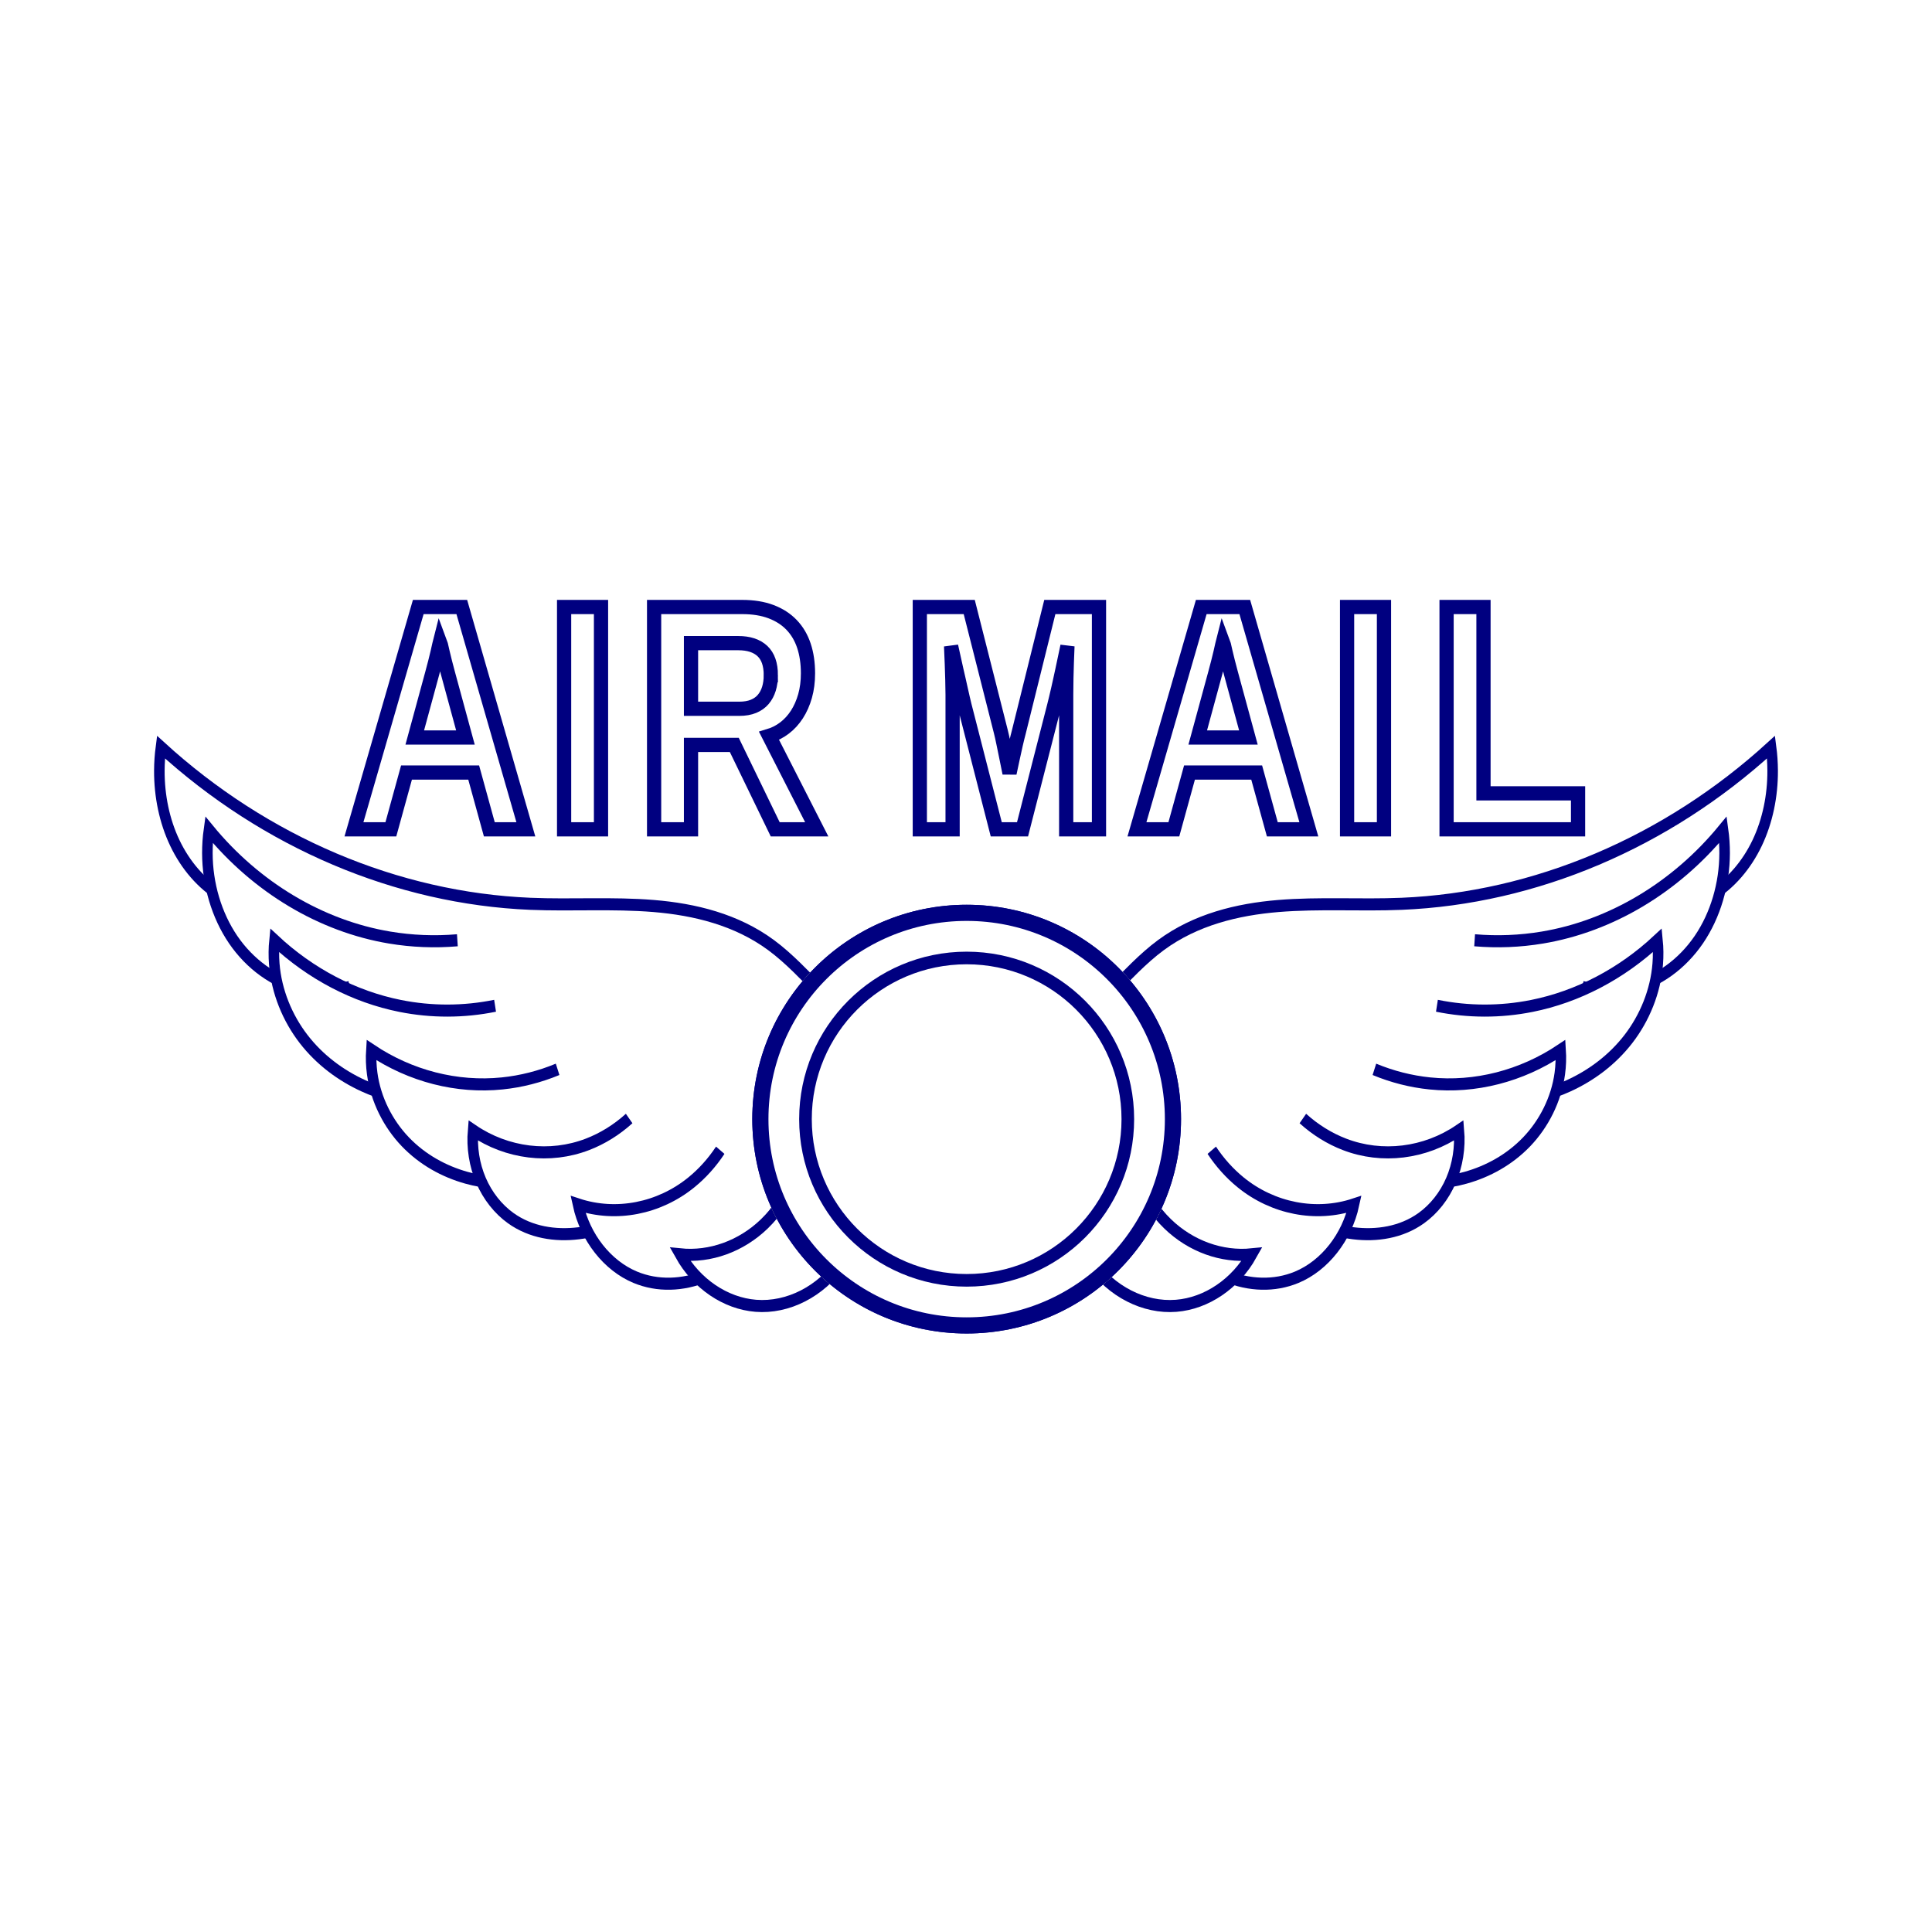 <svg:svg xmlns:dc="http://purl.org/dc/elements/1.1/" xmlns:ns2="http://creativecommons.org/ns#" xmlns:rdf="http://www.w3.org/1999/02/22-rdf-syntax-ns#" xmlns:svg="http://www.w3.org/2000/svg" height="815.343" id="svg6050" version="1.1" viewBox="-65.578 -253.169 815.343 815.343" width="815.343">
  <svg:title id="title6980">Vintage Air Mail Rubber Stamp</svg:title>
  <svg:defs id="defs6052">
    <svg:filter color-interpolation-filters="sRGB" height="1" id="filter9782-2" width="1" x="0" y="0">
      <svg:feGaussianBlur id="feGaussianBlur9784-3" in="SourceGraphic" result="result1" stdDeviation="3" />
      <svg:feTurbulence baseFrequency="0.05" id="feTurbulence9786-2" numOctaves="5" result="result0" type="turbulence" />
      <svg:feDisplacementMap id="feDisplacementMap9788-2" in="result1" in2="result0" result="result2" scale="3" xChannelSelector="R" yChannelSelector="G" />
      <svg:feBlend id="feBlend9790-1" in="result2" in2="result2" mode="multiply" result="result5" />
      <svg:feGaussianBlur id="feGaussianBlur9792-6" in="result2" result="result4" stdDeviation="5" />
      <svg:feComposite id="feComposite9794-8" in="result4" in2="result5" k1="1" k2="0.25" k3="1" k4="0" operator="arithmetic" result="result6" />
      <svg:feComposite id="feComposite9796-5" in2="result2" operator="in" result="fbSourceGraphic" />
      <svg:feColorMatrix id="feColorMatrix9814-7" in="fbSourceGraphic" result="fbSourceGraphicAlpha" values="0 0 0 -1 0 0 0 0 -1 0 0 0 0 -1 0 0 0 0 1 0" />
      <svg:feTurbulence baseFrequency="0.064" id="feTurbulence9816-6" numOctaves="4" result="result1" type="fractalNoise" />
      <svg:feGaussianBlur id="feGaussianBlur9818-1" in="fbSourceGraphicAlpha" result="result91" stdDeviation="4.9" />
      <svg:feComposite id="feComposite9820-8" in="fbSourceGraphicAlpha" in2="result91" operator="out" result="result92" />
      <svg:feComposite id="feComposite9822-9" in2="result1" />
      <svg:feColorMatrix id="feColorMatrix9824-2" result="result1" values="1 0 0 0 0 0 1 0 0 0 0 0 1 0 0 0 0 0 20 -9" />
      <svg:feComposite id="feComposite9826-7" in="fbSourceGraphic" in2="result1" operator="in" result="result1" />
      <svg:feTurbulence baseFrequency="0.032" id="feTurbulence9828-9" numOctaves="1" result="result92" />
      <svg:feDisplacementMap id="feDisplacementMap9830-5" in="result1" in2="result92" scale="4.1" xChannelSelector="R" yChannelSelector="G" />
    </svg:filter>
    <svg:filter color-interpolation-filters="sRGB" height="1" id="filter9798-1" width="1" x="0" y="0">
      <svg:feGaussianBlur id="feGaussianBlur9800-1" in="SourceGraphic" result="result1" stdDeviation="3" />
      <svg:feTurbulence baseFrequency="0.05" id="feTurbulence9802-3" numOctaves="5" result="result0" type="turbulence" />
      <svg:feDisplacementMap id="feDisplacementMap9804-8" in="result1" in2="result0" result="result2" scale="3" xChannelSelector="R" yChannelSelector="G" />
      <svg:feBlend id="feBlend9806-7" in="result2" in2="result2" mode="multiply" result="result5" />
      <svg:feGaussianBlur id="feGaussianBlur9808-4" in="result2" result="result4" stdDeviation="5" />
      <svg:feComposite id="feComposite9810-2" in="result4" in2="result5" k1="1" k2="0.25" k3="1" k4="0" operator="arithmetic" result="result6" />
      <svg:feComposite id="feComposite9812-7" in2="result2" operator="in" result="fbSourceGraphic" />
      <svg:feColorMatrix id="feColorMatrix9832-7" in="fbSourceGraphic" result="fbSourceGraphicAlpha" values="0 0 0 -1 0 0 0 0 -1 0 0 0 0 -1 0 0 0 0 1 0" />
      <svg:feTurbulence baseFrequency="0.064" id="feTurbulence9834-9" numOctaves="4" result="result1" type="fractalNoise" />
      <svg:feGaussianBlur id="feGaussianBlur9836-3" in="fbSourceGraphicAlpha" result="result91" stdDeviation="4.9" />
      <svg:feComposite id="feComposite9838-1" in="fbSourceGraphicAlpha" in2="result91" operator="out" result="result92" />
      <svg:feComposite id="feComposite9840-9" in2="result1" />
      <svg:feColorMatrix id="feColorMatrix9842-8" result="result1" values="1 0 0 0 0 0 1 0 0 0 0 0 1 0 0 0 0 0 20 -9" />
      <svg:feComposite id="feComposite9844-6" in="fbSourceGraphic" in2="result1" operator="in" result="result1" />
      <svg:feTurbulence baseFrequency="0.032" id="feTurbulence9846-5" numOctaves="1" result="result92" />
      <svg:feDisplacementMap id="feDisplacementMap9848-0" in="result1" in2="result92" scale="4.1" xChannelSelector="R" yChannelSelector="G" />
    </svg:filter>
    <svg:filter color-interpolation-filters="sRGB" height="1" id="filter9512-2" width="1" x="0" y="0">
      <svg:feGaussianBlur id="feGaussianBlur9514-8" in="SourceGraphic" result="result1" stdDeviation="3" />
      <svg:feTurbulence baseFrequency="0.05" id="feTurbulence9516-6" numOctaves="5" result="result0" type="turbulence" />
      <svg:feDisplacementMap id="feDisplacementMap9518-0" in="result1" in2="result0" result="result2" scale="3" xChannelSelector="R" yChannelSelector="G" />
      <svg:feBlend id="feBlend9520-2" in="result2" in2="result2" mode="multiply" result="result5" />
      <svg:feGaussianBlur id="feGaussianBlur9522-4" in="result2" result="result4" stdDeviation="5" />
      <svg:feComposite id="feComposite9524-8" in="result4" in2="result5" k1="1" k2="0.25" k3="1" k4="0" operator="arithmetic" result="result6" />
      <svg:feComposite id="feComposite9526-6" in2="result2" operator="in" result="fbSourceGraphic" />
      <svg:feColorMatrix id="feColorMatrix9528-5" in="fbSourceGraphic" result="fbSourceGraphicAlpha" values="0 0 0 -1 0 0 0 0 -1 0 0 0 0 -1 0 0 0 0 1 0" />
      <svg:feGaussianBlur id="feGaussianBlur9530-0" in="fbSourceGraphic" result="result1" stdDeviation="3" />
      <svg:feTurbulence baseFrequency="0.05" id="feTurbulence9532-9" numOctaves="5" result="result0" type="turbulence" />
      <svg:feDisplacementMap id="feDisplacementMap9534-0" in="result1" in2="result0" result="result2" scale="3" xChannelSelector="R" yChannelSelector="G" />
      <svg:feBlend id="feBlend9536-0" in="result2" in2="result2" mode="multiply" result="result5" />
      <svg:feGaussianBlur id="feGaussianBlur9538-6" in="result2" result="result4" stdDeviation="5" />
      <svg:feComposite id="feComposite9540-1" in="result4" in2="result5" k1="1" k2="0.25" k3="1" k4="0" operator="arithmetic" result="result7" />
      <svg:feComposite id="feComposite9542-3" in2="result2" operator="in" result="fbSourceGraphic" />
      <svg:feColorMatrix id="feColorMatrix9560-8" in="fbSourceGraphic" result="fbSourceGraphicAlpha" values="0 0 0 -1 0 0 0 0 -1 0 0 0 0 -1 0 0 0 0 1 0" />
      <svg:feTurbulence baseFrequency="0.064" id="feTurbulence9562-9" numOctaves="4" result="result1" type="fractalNoise" />
      <svg:feGaussianBlur id="feGaussianBlur9564-3" in="fbSourceGraphicAlpha" result="result91" stdDeviation="4.9" />
      <svg:feComposite id="feComposite9566-4" in="fbSourceGraphicAlpha" in2="result91" operator="out" result="result92" />
      <svg:feComposite id="feComposite9568-4" in2="result1" />
      <svg:feColorMatrix id="feColorMatrix9570-6" result="result1" values="1 0 0 0 0 0 1 0 0 0 0 0 1 0 0 0 0 0 20 -9" />
      <svg:feComposite id="feComposite9572-0" in="fbSourceGraphic" in2="result1" operator="in" result="result1" />
      <svg:feTurbulence baseFrequency="0.032" id="feTurbulence9574-6" numOctaves="1" result="result92" />
      <svg:feDisplacementMap id="feDisplacementMap9576-6" in="result1" in2="result92" scale="4.1" xChannelSelector="R" yChannelSelector="G" />
    </svg:filter>
    <svg:filter color-interpolation-filters="sRGB" height="1" id="filter4524" width="1" x="0" y="0">
      <svg:feGaussianBlur id="feGaussianBlur4526" in="SourceGraphic" result="result1" stdDeviation="3" />
      <svg:feTurbulence baseFrequency="0.05" id="feTurbulence4528" numOctaves="5" result="result0" type="turbulence" />
      <svg:feDisplacementMap id="feDisplacementMap4530" in="result1" in2="result0" result="result2" scale="3" xChannelSelector="R" yChannelSelector="G" />
      <svg:feBlend id="feBlend4532" in="result2" in2="result2" mode="multiply" result="result5" />
      <svg:feGaussianBlur id="feGaussianBlur4534" in="result2" result="result4" stdDeviation="5" />
      <svg:feComposite id="feComposite4536" in="result4" in2="result5" k1="1" k2="0.25" k3="1" k4="0" operator="arithmetic" result="result6" />
      <svg:feComposite id="feComposite4538" in2="result2" operator="in" result="fbSourceGraphic" />
      <svg:feColorMatrix id="feColorMatrix4540" in="fbSourceGraphic" result="fbSourceGraphicAlpha" values="0 0 0 -1 0 0 0 0 -1 0 0 0 0 -1 0 0 0 0 1 0" />
      <svg:feTurbulence baseFrequency="0.064" id="feTurbulence4542" numOctaves="4" result="result1" type="fractalNoise" />
      <svg:feGaussianBlur id="feGaussianBlur4544" in="fbSourceGraphicAlpha" result="result91" stdDeviation="4.9" />
      <svg:feComposite id="feComposite4546" in="fbSourceGraphicAlpha" in2="result91" operator="out" result="result92" />
      <svg:feComposite id="feComposite4548" in2="result1" />
      <svg:feColorMatrix id="feColorMatrix4550" result="result1" values="1 0 0 0 0 0 1 0 0 0 0 0 1 0 0 0 0 0 20 -9" />
      <svg:feComposite id="feComposite4552" in="fbSourceGraphic" in2="result1" operator="in" result="result1" />
      <svg:feTurbulence baseFrequency="0.032" id="feTurbulence4554" numOctaves="1" result="result92" />
      <svg:feDisplacementMap id="feDisplacementMap4556" in="result1" in2="result92" scale="4.1" xChannelSelector="R" yChannelSelector="G" />
    </svg:filter>
  </svg:defs>
  <svg:g id="layer3" transform="translate(-6.561 -7.266)">
    <svg:g fill="#fff" id="g4592">
      <svg:g id="g9945" transform="translate(139.92 -268.17)">
        <svg:g id="g9947" transform="matrix(-1 0 0 1 417.47 0)">
          <svg:path d="m1261.6 80.633c37.296-18.031 72.208-40.987 103.54-68.085 12.899-11.155 25.271-23.066 39.61-32.297 26.893-17.312 59.258-24.225 91.158-26.53 31.9-2.305 63.957-0.333 95.919-1.501 103.74-3.789 205.95-41.717 287.05-106.52 0.803 5.306 1.22 10.671 1.245 16.037 0.08 17.057-3.886 34.2-12.053 49.175-8.167 14.975-20.586 27.706-35.678 35.655-12.82 6.752-27.466 9.997-41.938 9.291-36.472 59.207-84.883 111.03-141.48 151.43-72.67 51.889-158.82 84.726-247.59 94.373-22.23 5.75-46.224 4.466-67.713-3.625s-40.372-22.951-53.289-41.935c-14.893-21.888-21.681-49.161-18.785-75.477" id="path9949" transform="matrix(.543 0 0 .621 -471.75 433.36)" />
          <svg:path d="m1648.5-22.999c17.548 1.319 35.24 0.699 52.653-1.844 53.247-7.776 103.61-34.084 140.4-73.348 0.847 5.3 1.264 10.669 1.245 16.037-0.073 21.055-7.086 42.099-20.025 58.708-12.939 16.61-31.783 28.618-52.401 32.884-12.579 2.603-25.738 2.365-38.215-0.692" id="path9951" transform="matrix(.543 0 0 .621 -471.75 433.36)" />
          <svg:path d="m1619.2 21.512c24.333 4.334 49.426 4.372 73.772 0.112 35.642-6.236 69.614-21.777 97.638-44.665 0.611 5.336 0.677 10.734 0.199 16.084-1.686 18.867-10.246 36.821-22.773 51.03s-28.872 24.782-46.461 31.813c-27.793 11.109-59.005 13.483-88.158 6.704" id="path9953" transform="matrix(.543 0 0 .621 -471.75 433.36)" />
          <svg:path d="m1570.6 64.714c13.855 5.029 28.363 8.257 43.043 9.575 35.156 3.158 71.235-4.911 101.7-22.746 0.397 5.359 0.18 10.763-0.644 16.072-2.764 17.794-12.442 34.183-25.737 46.329-13.295 12.145-30.043 20.185-47.537 24.456-29.447 7.19-61.376 3.726-88.596-9.611" id="path9955" transform="matrix(.543 0 0 .621 -471.75 433.36)" />
          <svg:path d="m1515 98.132c9.679 7.669 20.696 13.645 32.402 17.576 29.14 9.787 62.479 6.22 88.889-9.511 1.144 11.614-1.016 23.534-6.161 34.008s-13.261 19.469-23.152 25.662c-15.447 9.671-34.55 12.217-52.669 10.264-18.119-1.953-35.506-8.098-52.465-14.768-17.143-6.743-34.056-14.073-50.698-21.973" id="path9957" transform="matrix(.543 0 0 .621 -471.75 433.36)" />
          <svg:path d="m1444.2 119.7c6.308 8.361 13.905 15.749 22.439 21.822 25.119 17.876 58.522 23.549 88.134 14.968-5.557 22.386-22.748 41.541-44.406 49.476-17.527 6.421-37.307 5.616-54.862-0.728-17.555-6.344-32.934-17.986-45.104-32.138-8.324-9.68-15.241-20.567-20.468-32.214" id="path9959" transform="matrix(.543 0 0 .621 -471.75 433.36)" />
          <svg:path d="m1386.2 138.19c5.434 12.129 13.626 23.013 23.777 31.592 17.936 15.157 42.052 22.772 65.44 20.662-12.727 19.947-35.227 33.318-58.832 34.961-25.115 1.748-50.667-9.834-66.315-29.556-8.204-10.34-13.785-22.746-16.079-35.745" id="path9961" transform="matrix(.543 0 0 .621 -471.75 433.36)" />
        </svg:g>
        <svg:g id="g9963" transform="translate(0)">
          <svg:path d="m1261.6 80.633c37.296-18.031 72.208-40.987 103.54-68.085 12.899-11.155 25.271-23.066 39.61-32.297 26.893-17.312 59.258-24.225 91.158-26.53 31.9-2.305 63.957-0.333 95.919-1.501 103.74-3.789 205.95-41.717 287.05-106.52 0.803 5.306 1.22 10.671 1.245 16.037 0.08 17.057-3.886 34.2-12.053 49.175-8.167 14.975-20.586 27.706-35.678 35.655-12.82 6.752-27.466 9.997-41.938 9.291-36.472 59.207-84.883 111.03-141.48 151.43-72.67 51.889-158.82 84.726-247.59 94.373-22.23 5.75-46.224 4.466-67.713-3.625s-40.372-22.951-53.289-41.935c-14.893-21.888-21.681-49.161-18.785-75.477" id="path9965" transform="matrix(.543 0 0 .621 -471.75 433.36)" />
          <svg:path d="m1648.5-22.999c17.548 1.319 35.24 0.699 52.653-1.844 53.247-7.776 103.61-34.084 140.4-73.348 0.847 5.3 1.264 10.669 1.245 16.037-0.073 21.055-7.086 42.099-20.025 58.708-12.939 16.61-31.783 28.618-52.401 32.884-12.579 2.603-25.738 2.365-38.215-0.692" id="path9967" transform="matrix(.543 0 0 .621 -471.75 433.36)" />
          <svg:path d="m1619.2 21.512c24.333 4.334 49.426 4.372 73.772 0.112 35.642-6.236 69.614-21.777 97.638-44.665 0.611 5.336 0.677 10.734 0.199 16.084-1.686 18.867-10.246 36.821-22.773 51.03s-28.872 24.782-46.461 31.813c-27.793 11.109-59.005 13.483-88.158 6.704" id="path9969" transform="matrix(.543 0 0 .621 -471.75 433.36)" />
          <svg:path d="m1570.6 64.714c13.855 5.029 28.363 8.257 43.043 9.575 35.156 3.158 71.235-4.911 101.7-22.746 0.397 5.359 0.18 10.763-0.644 16.072-2.764 17.794-12.442 34.183-25.737 46.329-13.295 12.145-30.043 20.185-47.537 24.456-29.447 7.19-61.376 3.726-88.596-9.611" id="path9971" transform="matrix(.543 0 0 .621 -471.75 433.36)" />
          <svg:path d="m1515 98.132c9.679 7.669 20.696 13.645 32.402 17.576 29.14 9.787 62.479 6.22 88.889-9.511 1.144 11.614-1.016 23.534-6.161 34.008s-13.261 19.469-23.152 25.662c-15.447 9.671-34.55 12.217-52.669 10.264-18.119-1.953-35.506-8.098-52.465-14.768-17.143-6.743-34.056-14.073-50.698-21.973" id="path9973" transform="matrix(.543 0 0 .621 -471.75 433.36)" />
          <svg:path d="m1444.2 119.7c6.308 8.361 13.905 15.749 22.439 21.822 25.119 17.876 58.522 23.549 88.134 14.968-5.557 22.386-22.748 41.541-44.406 49.476-17.527 6.421-37.307 5.616-54.862-0.728-17.555-6.344-32.934-17.986-45.104-32.138-8.324-9.68-15.241-20.567-20.468-32.214" id="path9975" transform="matrix(.543 0 0 .621 -471.75 433.36)" />
          <svg:path d="m1386.2 138.19c5.434 12.129 13.626 23.013 23.777 31.592 17.936 15.157 42.052 22.772 65.44 20.662-12.727 19.947-35.227 33.318-58.832 34.961-25.115 1.748-50.667-9.834-66.315-29.556-8.204-10.34-13.785-22.746-16.079-35.745" id="path9977" transform="matrix(.543 0 0 .621 -471.75 433.36)" />
        </svg:g>
        <svg:g id="g9979" transform="translate(-1.769 -2)">
          <svg:g id="g9981" transform="matrix(.699 0 0 .699 -1231.2 -448.56)">
            <svg:g id="g9983">
              <svg:path d="m-69.831-230.44c0 57.849-46.896 104.75-104.75 104.75-57.849 0-104.75-46.896-104.75-104.75 0-57.85 46.896-104.75 104.75-104.75 57.849 0 104.75 46.896 104.75 104.75z" id="path9985" transform="matrix(1.189 0 0 1.189 2270.5 1626.1)" />
              <svg:path d="m-69.831-230.44c0 57.849-46.896 104.75-104.75 104.75-57.849 0-104.75-46.896-104.75-104.75 0-57.85 46.896-104.75 104.75-104.75 57.849 0 104.75 46.896 104.75 104.75z" id="path9987" transform="matrix(.929 0 0 .929 2225.1 1566.2)" />
            </svg:g>
            <svg:g id="g9989">
              <svg:path d="m-69.831-230.44c0 57.849-46.896 104.75-104.75 104.75-57.849 0-104.75-46.896-104.75-104.75 0-57.85 46.896-104.75 104.75-104.75 57.849 0 104.75 46.896 104.75 104.75z" id="path9991" transform="matrix(1.189 0 0 1.189 2270.5 1626.1)" />
              <svg:path d="m-69.831-230.44c0 57.849-46.896 104.75-104.75 104.75-57.849 0-104.75-46.896-104.75-104.75 0-57.85 46.896-104.75 104.75-104.75 57.849 0 104.75 46.896 104.75 104.75z" id="path9993" transform="matrix(.929 0 0 .929 2225.1 1566.2)" />
            </svg:g>
          </svg:g>
          <svg:g id="g9995" transform="matrix(.699 0 0 .699 -1231.2 -448.56)">
            <svg:g id="g9997">
              <svg:path d="m-69.831-230.44c0 57.849-46.896 104.75-104.75 104.75-57.849 0-104.75-46.896-104.75-104.75 0-57.85 46.896-104.75 104.75-104.75 57.849 0 104.75 46.896 104.75 104.75z" id="path9999" transform="matrix(1.189 0 0 1.189 2270.5 1626.1)" />
              <svg:path d="m-69.831-230.44c0 57.849-46.896 104.75-104.75 104.75-57.849 0-104.75-46.896-104.75-104.75 0-57.85 46.896-104.75 104.75-104.75 57.849 0 104.75 46.896 104.75 104.75z" id="path10001" transform="matrix(.929 0 0 .929 2225.1 1566.2)" />
            </svg:g>
            <svg:g id="g10003">
              <svg:path d="m-69.831-230.44c0 57.849-46.896 104.75-104.75 104.75-57.849 0-104.75-46.896-104.75-104.75 0-57.85 46.896-104.75 104.75-104.75 57.849 0 104.75 46.896 104.75 104.75z" id="path10005" transform="matrix(1.189 0 0 1.189 2270.5 1626.1)" />
              <svg:path d="m-69.831-230.44c0 57.849-46.896 104.75-104.75 104.75-57.849 0-104.75-46.896-104.75-104.75 0-57.85 46.896-104.75 104.75-104.75 57.849 0 104.75 46.896 104.75 104.75z" id="path10007" transform="matrix(.929 0 0 .929 2225.1 1566.2)" />
            </svg:g>
          </svg:g>
        </svg:g>
      </svg:g>
      <svg:g id="g9850" stroke-width="8.2" transform="translate(139.92 -268.17)">
        <svg:g filter="url(#filter9782-2)" id="g9723" stroke="#000080" transform="matrix(-1 0 0 1 417.47 0)">
          <svg:path d="m1261.6 80.633c37.296-18.031 72.208-40.987 103.54-68.085 12.899-11.155 25.271-23.066 39.61-32.297 26.893-17.312 59.258-24.225 91.158-26.53 31.9-2.305 63.957-0.333 95.919-1.501 103.74-3.789 205.95-41.717 287.05-106.52 0.803 5.306 1.22 10.671 1.245 16.037 0.08 17.057-3.886 34.2-12.053 49.175-8.167 14.975-20.586 27.706-35.678 35.655-12.82 6.752-27.466 9.997-41.938 9.291-36.472 59.207-84.883 111.03-141.48 151.43-72.67 51.889-158.82 84.726-247.59 94.373-22.23 5.75-46.224 4.466-67.713-3.625s-40.372-22.951-53.289-41.935c-14.893-21.888-21.681-49.161-18.785-75.477" id="path9725" transform="matrix(.543 0 0 .621 -471.75 433.36)" />
          <svg:path d="m1648.5-22.999c17.548 1.319 35.24 0.699 52.653-1.844 53.247-7.776 103.61-34.084 140.4-73.348 0.847 5.3 1.264 10.669 1.245 16.037-0.073 21.055-7.086 42.099-20.025 58.708-12.939 16.61-31.783 28.618-52.401 32.884-12.579 2.603-25.738 2.365-38.215-0.692" id="path9727" transform="matrix(.543 0 0 .621 -471.75 433.36)" />
          <svg:path d="m1619.2 21.512c24.333 4.334 49.426 4.372 73.772 0.112 35.642-6.236 69.614-21.777 97.638-44.665 0.611 5.336 0.677 10.734 0.199 16.084-1.686 18.867-10.246 36.821-22.773 51.03s-28.872 24.782-46.461 31.813c-27.793 11.109-59.005 13.483-88.158 6.704" id="path9729" transform="matrix(.543 0 0 .621 -471.75 433.36)" />
          <svg:path d="m1570.6 64.714c13.855 5.029 28.363 8.257 43.043 9.575 35.156 3.158 71.235-4.911 101.7-22.746 0.397 5.359 0.18 10.763-0.644 16.072-2.764 17.794-12.442 34.183-25.737 46.329-13.295 12.145-30.043 20.185-47.537 24.456-29.447 7.19-61.376 3.726-88.596-9.611" id="path9731" transform="matrix(.543 0 0 .621 -471.75 433.36)" />
          <svg:path d="m1515 98.132c9.679 7.669 20.696 13.645 32.402 17.576 29.14 9.787 62.479 6.22 88.889-9.511 1.144 11.614-1.016 23.534-6.161 34.008s-13.261 19.469-23.152 25.662c-15.447 9.671-34.55 12.217-52.669 10.264-18.119-1.953-35.506-8.098-52.465-14.768-17.143-6.743-34.056-14.073-50.698-21.973" id="path9733" transform="matrix(.543 0 0 .621 -471.75 433.36)" />
          <svg:path d="m1444.2 119.7c6.308 8.361 13.905 15.749 22.439 21.822 25.119 17.876 58.522 23.549 88.134 14.968-5.557 22.386-22.748 41.541-44.406 49.476-17.527 6.421-37.307 5.616-54.862-0.728-17.555-6.344-32.934-17.986-45.104-32.138-8.324-9.68-15.241-20.567-20.468-32.214" id="path9735" transform="matrix(.543 0 0 .621 -471.75 433.36)" />
          <svg:path d="m1386.2 138.19c5.434 12.129 13.626 23.013 23.777 31.592 17.936 15.157 42.052 22.772 65.44 20.662-12.727 19.947-35.227 33.318-58.832 34.961-25.115 1.748-50.667-9.834-66.315-29.556-8.204-10.34-13.785-22.746-16.079-35.745" id="path9737" transform="matrix(.543 0 0 .621 -471.75 433.36)" />
        </svg:g>
        <svg:g filter="url(#filter9798-1)" id="g9714" stroke="#000080" transform="translate(0)">
          <svg:path d="m1261.6 80.633c37.296-18.031 72.208-40.987 103.54-68.085 12.899-11.155 25.271-23.066 39.61-32.297 26.893-17.312 59.258-24.225 91.158-26.53 31.9-2.305 63.957-0.333 95.919-1.501 103.74-3.789 205.95-41.717 287.05-106.52 0.803 5.306 1.22 10.671 1.245 16.037 0.08 17.057-3.886 34.2-12.053 49.175-8.167 14.975-20.586 27.706-35.678 35.655-12.82 6.752-27.466 9.997-41.938 9.291-36.472 59.207-84.883 111.03-141.48 151.43-72.67 51.889-158.82 84.726-247.59 94.373-22.23 5.75-46.224 4.466-67.713-3.625s-40.372-22.951-53.289-41.935c-14.893-21.888-21.681-49.161-18.785-75.477" id="path4867" transform="matrix(.543 0 0 .621 -471.75 433.36)" />
          <svg:path d="m1648.5-22.999c17.548 1.319 35.24 0.699 52.653-1.844 53.247-7.776 103.61-34.084 140.4-73.348 0.847 5.3 1.264 10.669 1.245 16.037-0.073 21.055-7.086 42.099-20.025 58.708-12.939 16.61-31.783 28.618-52.401 32.884-12.579 2.603-25.738 2.365-38.215-0.692" id="path4869" transform="matrix(.543 0 0 .621 -471.75 433.36)" />
          <svg:path d="m1619.2 21.512c24.333 4.334 49.426 4.372 73.772 0.112 35.642-6.236 69.614-21.777 97.638-44.665 0.611 5.336 0.677 10.734 0.199 16.084-1.686 18.867-10.246 36.821-22.773 51.03s-28.872 24.782-46.461 31.813c-27.793 11.109-59.005 13.483-88.158 6.704" id="path4871" transform="matrix(.543 0 0 .621 -471.75 433.36)" />
          <svg:path d="m1570.6 64.714c13.855 5.029 28.363 8.257 43.043 9.575 35.156 3.158 71.235-4.911 101.7-22.746 0.397 5.359 0.18 10.763-0.644 16.072-2.764 17.794-12.442 34.183-25.737 46.329-13.295 12.145-30.043 20.185-47.537 24.456-29.447 7.19-61.376 3.726-88.596-9.611" id="path4873" transform="matrix(.543 0 0 .621 -471.75 433.36)" />
          <svg:path d="m1515 98.132c9.679 7.669 20.696 13.645 32.402 17.576 29.14 9.787 62.479 6.22 88.889-9.511 1.144 11.614-1.016 23.534-6.161 34.008s-13.261 19.469-23.152 25.662c-15.447 9.671-34.55 12.217-52.669 10.264-18.119-1.953-35.506-8.098-52.465-14.768-17.143-6.743-34.056-14.073-50.698-21.973" id="path4875" transform="matrix(.543 0 0 .621 -471.75 433.36)" />
          <svg:path d="m1444.2 119.7c6.308 8.361 13.905 15.749 22.439 21.822 25.119 17.876 58.522 23.549 88.134 14.968-5.557 22.386-22.748 41.541-44.406 49.476-17.527 6.421-37.307 5.616-54.862-0.728-17.555-6.344-32.934-17.986-45.104-32.138-8.324-9.68-15.241-20.567-20.468-32.214" id="path4877" transform="matrix(.543 0 0 .621 -471.75 433.36)" />
          <svg:path d="m1386.2 138.19c5.434 12.129 13.626 23.013 23.777 31.592 17.936 15.157 42.052 22.772 65.44 20.662-12.727 19.947-35.227 33.318-58.832 34.961-25.115 1.748-50.667-9.834-66.315-29.556-8.204-10.34-13.785-22.746-16.079-35.745" id="path4879" transform="matrix(.543 0 0 .621 -471.75 433.36)" />
        </svg:g>
        <svg:g id="g9578" stroke-linejoin="bevel" transform="translate(-1.769 -2)">
          <svg:g id="g5026" stroke="#fff" transform="matrix(.699 0 0 .699 -1231.2 -448.56)">
            <svg:g id="g5028">
              <svg:path d="m-69.831-230.44c0 57.849-46.896 104.75-104.75 104.75-57.849 0-104.75-46.896-104.75-104.75 0-57.85 46.896-104.75 104.75-104.75 57.849 0 104.75 46.896 104.75 104.75z" id="path5030" transform="matrix(1.189 0 0 1.189 2270.5 1626.1)" />
              <svg:path d="m-69.831-230.44c0 57.849-46.896 104.75-104.75 104.75-57.849 0-104.75-46.896-104.75-104.75 0-57.85 46.896-104.75 104.75-104.75 57.849 0 104.75 46.896 104.75 104.75z" id="path5032" transform="matrix(.929 0 0 .929 2225.1 1566.2)" />
            </svg:g>
            <svg:g id="g5034">
              <svg:path d="m-69.831-230.44c0 57.849-46.896 104.75-104.75 104.75-57.849 0-104.75-46.896-104.75-104.75 0-57.85 46.896-104.75 104.75-104.75 57.849 0 104.75 46.896 104.75 104.75z" id="path5036" transform="matrix(1.189 0 0 1.189 2270.5 1626.1)" />
              <svg:path d="m-69.831-230.44c0 57.849-46.896 104.75-104.75 104.75-57.849 0-104.75-46.896-104.75-104.75 0-57.85 46.896-104.75 104.75-104.75 57.849 0 104.75 46.896 104.75 104.75z" id="path5038" transform="matrix(.929 0 0 .929 2225.1 1566.2)" />
            </svg:g>
          </svg:g>
          <svg:g filter="url(#filter9512-2)" id="g5018" stroke="#000080" transform="matrix(.699 0 0 .699 -1231.2 -448.56)">
            <svg:g id="g5004">
              <svg:path d="m-69.831-230.44c0 57.849-46.896 104.75-104.75 104.75-57.849 0-104.75-46.896-104.75-104.75 0-57.85 46.896-104.75 104.75-104.75 57.849 0 104.75 46.896 104.75 104.75z" id="path5006" transform="matrix(1.189 0 0 1.189 2270.5 1626.1)" />
              <svg:path d="m-69.831-230.44c0 57.849-46.896 104.75-104.75 104.75-57.849 0-104.75-46.896-104.75-104.75 0-57.85 46.896-104.75 104.75-104.75 57.849 0 104.75 46.896 104.75 104.75z" id="path5008" transform="matrix(.929 0 0 .929 2225.1 1566.2)" />
            </svg:g>
            <svg:g id="g4966">
              <svg:path d="m-69.831-230.44c0 57.849-46.896 104.75-104.75 104.75-57.849 0-104.75-46.896-104.75-104.75 0-57.85 46.896-104.75 104.75-104.75 57.849 0 104.75 46.896 104.75 104.75z" id="path4899" transform="matrix(1.189 0 0 1.189 2270.5 1626.1)" />
              <svg:path d="m-69.831-230.44c0 57.849-46.896 104.75-104.75 104.75-57.849 0-104.75-46.896-104.75-104.75 0-57.85 46.896-104.75 104.75-104.75 57.849 0 104.75 46.896 104.75 104.75z" id="path4901" transform="matrix(.929 0 0 .929 2225.1 1566.2)" />
            </svg:g>
          </svg:g>
        </svg:g>
      </svg:g>
      <svg:g id="g4574" transform="translate(2.857 128.57)">
        <svg:g id="g4558" transform="translate(0 -122.57)">
          <svg:path d="m144.63 98.087-6.6-23.971h-28.352l-6.6 23.971h-15.575l27.138-93.821h18.373l27.032 93.821zm-17.42-65.721c-0.422-1.554-0.836-3.118-1.241-4.694-0.405-1.576-0.757-3.018-1.056-4.328-0.299-1.31-0.546-2.386-0.739-3.229-0.194-0.843-0.308-1.31-0.343-1.398-0.035 0.133-0.141 0.622-0.317 1.465-0.176 0.844-0.414 1.909-0.713 3.196-0.299 1.287-0.651 2.719-1.056 4.295-0.405 1.576-0.818 3.141-1.241 4.694l-7.339 26.968h21.383z" id="path4560" />
          <svg:path d="m176.19 98.087v-93.821h15.575v93.821z" id="path4562" />
          <svg:path d="m265.28 98.087-17.265-35.624h-18.268v35.624h-15.575v-93.821h37.169c4.646 0 8.703 0.655 12.17 1.964 3.467 1.31 6.362 3.174 8.685 5.593 2.323 2.419 4.056 5.349 5.2 8.79 1.144 3.44 1.716 7.314 1.716 11.619-0 3.507-0.414 6.714-1.241 9.622-0.827 2.908-1.971 5.494-3.432 7.757-1.461 2.264-3.194 4.162-5.2 5.693-2.006 1.532-4.189 2.652-6.547 3.363l20.116 39.419zm-1.848-65.055c-0-4.572-1.188-7.968-3.564-10.188-2.376-2.22-5.764-3.329-10.163-3.329h-19.957v27.7h20.38c2.323 0 4.321-0.344 5.992-1.032 1.672-0.688 3.045-1.665 4.118-2.93 1.073-1.265 1.874-2.763 2.402-4.495 0.528-1.731 0.792-3.64 0.792-5.726z" id="path4564" />
          <svg:path d="m388.08 98.087v-56.865c-0-2.264 0.026-4.594 0.079-6.992 0.053-2.397 0.114-4.594 0.185-6.592 0.106-2.353 0.194-4.639 0.264-6.858-0.739 3.507-1.443 6.836-2.112 9.988-0.282 1.332-0.581 2.708-0.898 4.128-0.317 1.421-0.625 2.797-0.924 4.128-0.299 1.332-0.59 2.575-0.871 3.729-0.282 1.154-0.528 2.153-0.739 2.996l-13.41 52.337h-11.087l-13.41-52.337c-0.211-0.843-0.449-1.842-0.713-2.996-0.264-1.154-0.546-2.397-0.845-3.729-0.299-1.332-0.607-2.708-0.924-4.128-0.317-1.421-0.634-2.797-0.95-4.128-0.704-3.152-1.443-6.481-2.217-9.988 0.106 2.575 0.211 5.105 0.317 7.591 0.07 2.131 0.141 4.373 0.211 6.725 0.07 2.353 0.106 4.395 0.106 6.126v56.865h-13.833v-93.821h20.855l13.305 52.47c0.352 1.376 0.73 3.063 1.135 5.061 0.405 1.998 0.801 3.929 1.188 5.793 0.422 2.175 0.88 4.439 1.373 6.792 0.493-2.308 0.968-4.528 1.425-6.659 0.211-0.932 0.422-1.887 0.634-2.863 0.211-0.977 0.422-1.931 0.634-2.863 0.211-0.932 0.422-1.82 0.634-2.663 0.211-0.843 0.405-1.598 0.581-2.264l13.094-52.803h20.749v93.821z" id="path4566" />
          <svg:path d="m475.07 98.087-6.6-23.971h-28.352l-6.6 23.971h-15.575l27.138-93.821h18.373l27.032 93.821zm-17.43-65.721c-0.422-1.554-0.836-3.118-1.241-4.694-0.405-1.576-0.757-3.018-1.056-4.328-0.299-1.31-0.546-2.386-0.739-3.229-0.194-0.843-0.308-1.31-0.343-1.398-0.035 0.133-0.141 0.622-0.317 1.465-0.176 0.844-0.414 1.909-0.713 3.196-0.299 1.287-0.651 2.719-1.056 4.295-0.405 1.576-0.818 3.141-1.241 4.694l-7.339 26.968h21.383z" id="path4568" />
          <svg:path d="m506.62 98.087v-93.821h15.575v93.821z" id="path4570" />
          <svg:path d="m548.61 98.087v-93.821h15.575v78.639h39.914v15.182z" id="path4572" />
        </svg:g>
        <svg:g filter="url(#filter4524)" id="g3547" stroke="#000080" stroke-width="6" transform="translate(0 -122.57)">
          <svg:path d="m144.63 98.087-6.6-23.971h-28.352l-6.6 23.971h-15.575l27.138-93.821h18.373l27.032 93.821zm-17.42-65.721c-0.422-1.554-0.836-3.118-1.241-4.694-0.405-1.576-0.757-3.018-1.056-4.328-0.299-1.31-0.546-2.386-0.739-3.229-0.194-0.843-0.308-1.31-0.343-1.398-0.035 0.133-0.141 0.622-0.317 1.465-0.176 0.844-0.414 1.909-0.713 3.196-0.299 1.287-0.651 2.719-1.056 4.295-0.405 1.576-0.818 3.141-1.241 4.694l-7.339 26.968h21.383z" id="path3526" />
          <svg:path d="m176.19 98.087v-93.821h15.575v93.821z" id="path3528" />
          <svg:path d="m265.28 98.087-17.265-35.624h-18.268v35.624h-15.575v-93.821h37.169c4.646 0 8.703 0.655 12.17 1.964 3.467 1.31 6.362 3.174 8.685 5.593 2.323 2.419 4.056 5.349 5.2 8.79 1.144 3.44 1.716 7.314 1.716 11.619-0 3.507-0.414 6.714-1.241 9.622-0.827 2.908-1.971 5.494-3.432 7.757-1.461 2.264-3.194 4.162-5.2 5.693-2.006 1.532-4.189 2.652-6.547 3.363l20.116 39.419zm-1.848-65.055c-0-4.572-1.188-7.968-3.564-10.188-2.376-2.22-5.764-3.329-10.163-3.329h-19.957v27.7h20.38c2.323 0 4.321-0.344 5.992-1.032 1.672-0.688 3.045-1.665 4.118-2.93 1.073-1.265 1.874-2.763 2.402-4.495 0.528-1.731 0.792-3.64 0.792-5.726z" id="path3530" />
          <svg:path d="m388.08 98.087v-56.865c-0-2.264 0.026-4.594 0.079-6.992 0.053-2.397 0.114-4.594 0.185-6.592 0.106-2.353 0.194-4.639 0.264-6.858-0.739 3.507-1.443 6.836-2.112 9.988-0.282 1.332-0.581 2.708-0.898 4.128-0.317 1.421-0.625 2.797-0.924 4.128-0.299 1.332-0.59 2.575-0.871 3.729-0.282 1.154-0.528 2.153-0.739 2.996l-13.41 52.337h-11.087l-13.41-52.337c-0.211-0.843-0.449-1.842-0.713-2.996-0.264-1.154-0.546-2.397-0.845-3.729-0.299-1.332-0.607-2.708-0.924-4.128-0.317-1.421-0.634-2.797-0.95-4.128-0.704-3.152-1.443-6.481-2.217-9.988 0.106 2.575 0.211 5.105 0.317 7.591 0.07 2.131 0.141 4.373 0.211 6.725 0.07 2.353 0.106 4.395 0.106 6.126v56.865h-13.833v-93.821h20.855l13.305 52.47c0.352 1.376 0.73 3.063 1.135 5.061 0.405 1.998 0.801 3.929 1.188 5.793 0.422 2.175 0.88 4.439 1.373 6.792 0.493-2.308 0.968-4.528 1.425-6.659 0.211-0.932 0.422-1.887 0.634-2.863 0.211-0.977 0.422-1.931 0.634-2.863 0.211-0.932 0.422-1.82 0.634-2.663 0.211-0.843 0.405-1.598 0.581-2.264l13.094-52.803h20.749v93.821z" id="path3532" />
          <svg:path d="m475.07 98.087-6.6-23.971h-28.352l-6.6 23.971h-15.575l27.138-93.821h18.373l27.032 93.821zm-17.43-65.721c-0.422-1.554-0.836-3.118-1.241-4.694-0.405-1.576-0.757-3.018-1.056-4.328-0.299-1.31-0.546-2.386-0.739-3.229-0.194-0.843-0.308-1.31-0.343-1.398-0.035 0.133-0.141 0.622-0.317 1.465-0.176 0.844-0.414 1.909-0.713 3.196-0.299 1.287-0.651 2.719-1.056 4.295-0.405 1.576-0.818 3.141-1.241 4.694l-7.339 26.968h21.383z" id="path3534" />
          <svg:path d="m506.62 98.087v-93.821h15.575v93.821z" id="path3536" />
          <svg:path d="m548.61 98.087v-93.821h15.575v78.639h39.914v15.182z" id="path3538" />
        </svg:g>
      </svg:g>
    </svg:g>
  </svg:g>
</svg:svg>